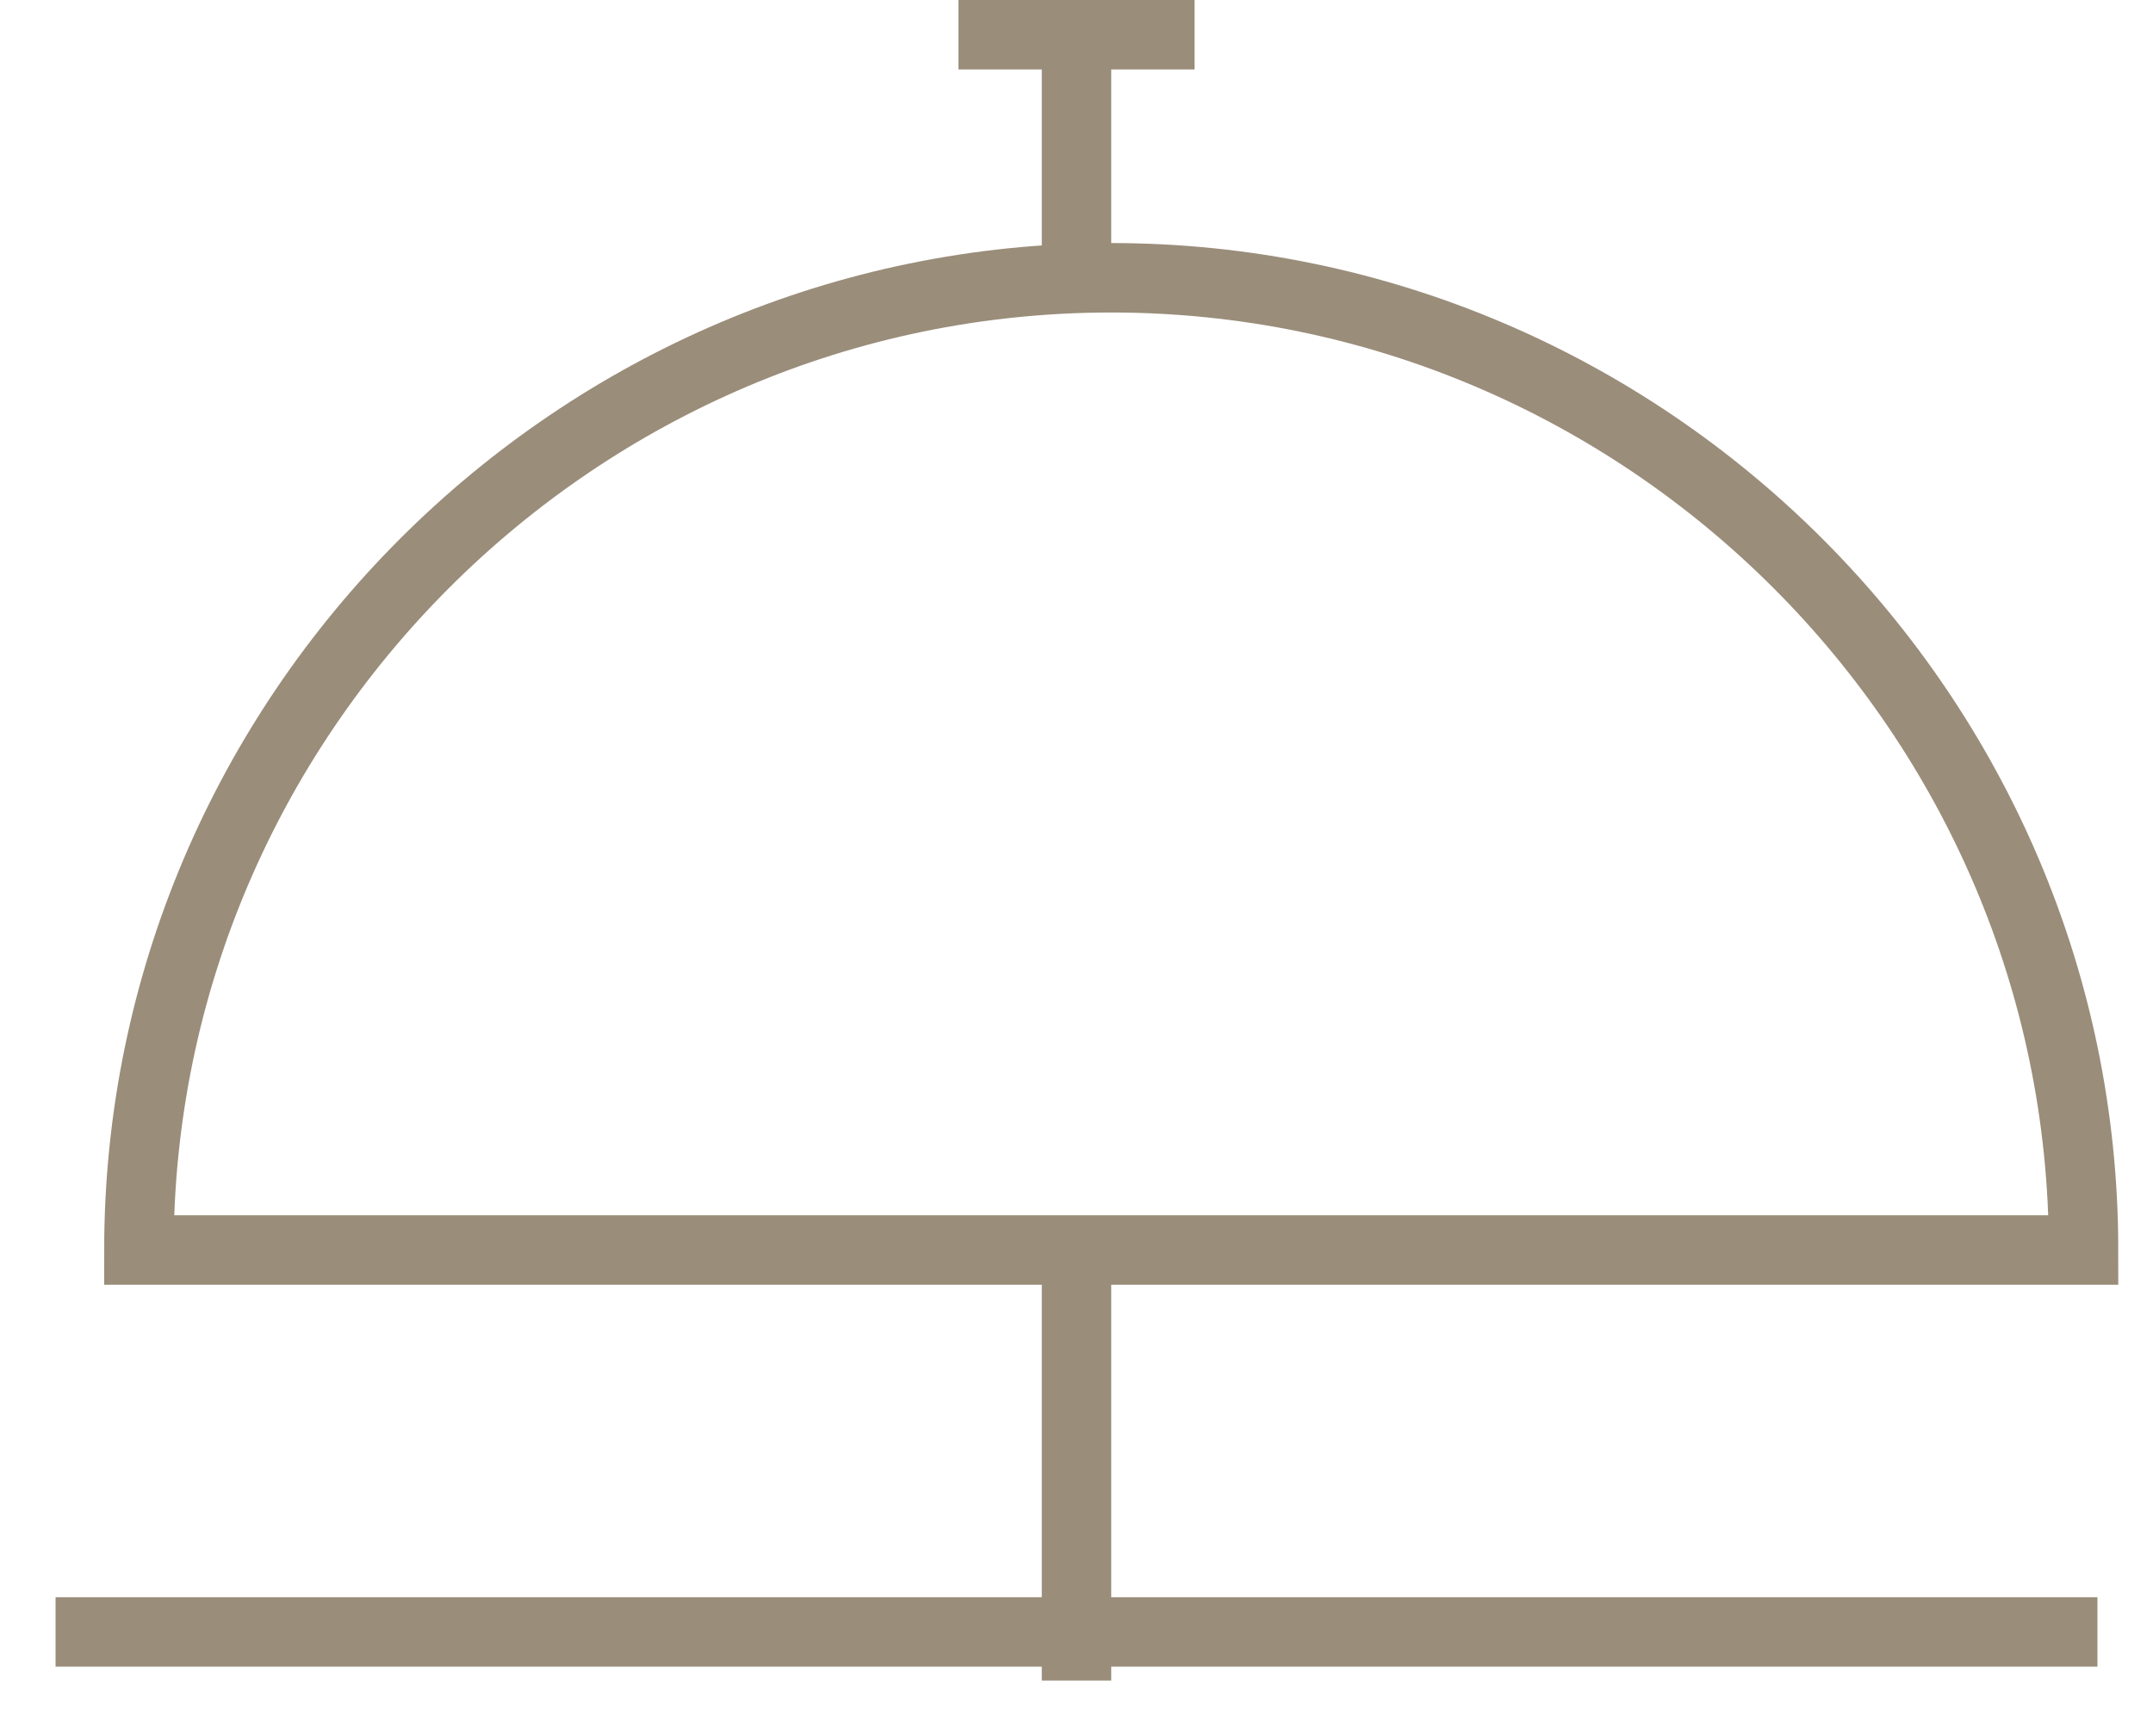 <?xml version="1.0" encoding="utf-8"?>
<!-- Generator: Adobe Illustrator 19.0.0, SVG Export Plug-In . SVG Version: 6.00 Build 0)  -->
<svg version="1.1" id="Layer_1" xmlns="http://www.w3.org/2000/svg" xmlns:xlink="http://www.w3.org/1999/xlink" x="0px" y="0px"
	 viewBox="-290 384 31 25" style="enable-background:new -290 384 31 25;" xml:space="preserve">
<style type="text/css">
	.st0{fill:none;stroke:#9A8D7A;}
	.st1{fill:none;stroke:#9A8D7A;stroke-linecap:square;}
</style>
<title>Group 40</title>
<desc>Created with Sketch.</desc>
<g id="Page-1">
	<g id="Scroll-down" transform="translate(-945, -706)">
		<g id="Group-7" transform="translate(926, 687)">
			<g id="Group-40" transform="translate(20, 19)">
				<path id="Path" class="st0" d="M-261,402c0-7.7-6.3-14-14-14s-14,6.3-14,14H-261z"/>
				<path id="Line-4" class="st1" d="M-275.5,402.3v5.4"/>
				<path id="Line-4-Copy-4" class="st1" d="M-275.5,385v2.7"/>
				<path id="Line-7" class="st1" d="M-289.7,407.5h28.4"/>
				<path id="Line-7-Copy-2" class="st1" d="M-276.7,384.5h2.4"/>
			</g>
		</g>
	</g>
</g>
</svg>
